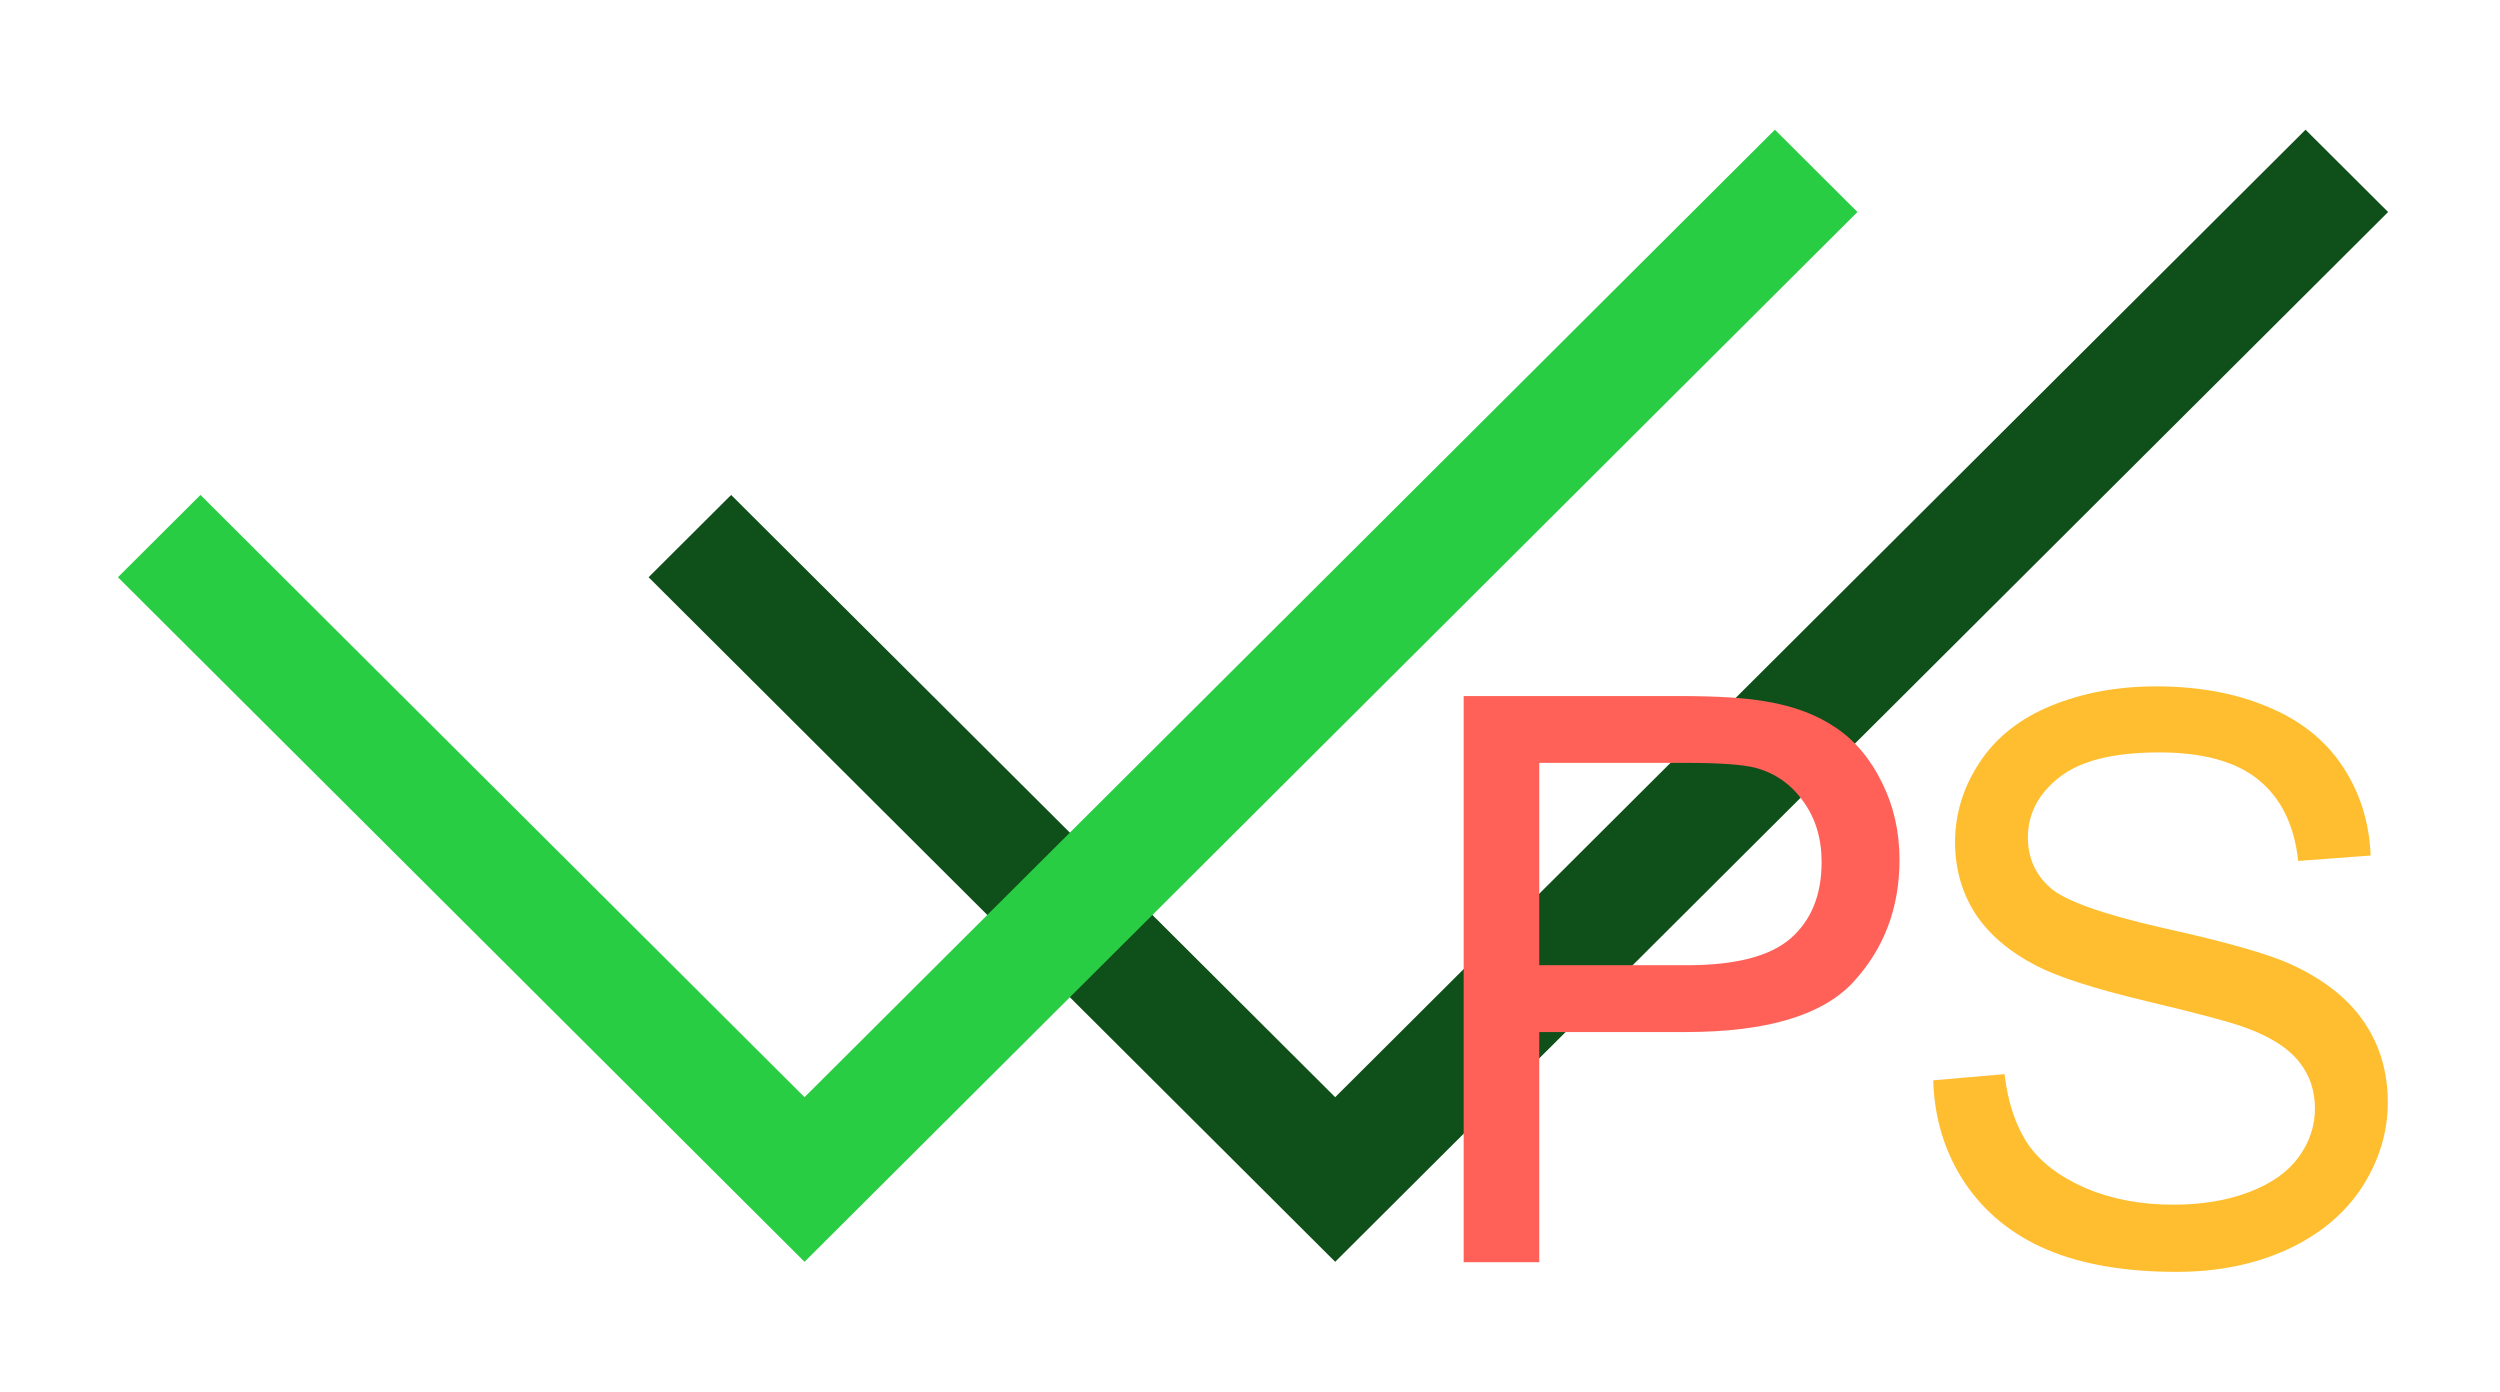 <svg xmlns="http://www.w3.org/2000/svg" xmlns:svg="http://www.w3.org/2000/svg" id="svg4290" width="424" height="236" version="1.1" viewBox="0 0 424 236"><g id="layer1" transform="translate(0,-816.362)"><path id="path4250" fill="#0f4f1a" fill-opacity="1" fill-rule="nonzero" stroke="none" stroke-dasharray="none" stroke-linecap="butt" stroke-linejoin="miter" stroke-miterlimit="4" stroke-opacity="1" stroke-width="8" d="M 391.02,838.362 267.875,961.139 226.447,1002.445 185.02,961.141 124,900.304 l -14,13.958 75.02,74.795 41.428,41.305 41.428,-41.307 137.145,-136.735 -14,-13.958 z" opacity="1"/><path id="path4252" fill="#29cd43" fill-opacity="1" fill-rule="nonzero" stroke="none" stroke-dasharray="none" stroke-linecap="butt" stroke-linejoin="miter" stroke-miterlimit="4" stroke-opacity="1" stroke-width="8" d="M 301.02,838.362 177.875,961.139 136.447,1002.445 95.02,961.141 34,900.304 l -14,13.958 75.02,74.795 41.428,41.305 41.428,-41.307 137.145,-136.735 -14,-13.958 z" opacity="1"/><g id="flowRoot4254" fill="#ff6159" fill-opacity="1" stroke="none" stroke-linecap="butt" stroke-linejoin="miter" stroke-opacity="1" stroke-width="1" font-family="Ubuntu" font-size="162.603" font-stretch="normal" font-style="normal" font-variant="normal" font-weight="normal" letter-spacing="0" transform="matrix(0.832,0,0,0.825,29.556,751.996)" word-spacing="0" style="line-height:125%;-inkscape-font-specification:Ubuntu"><path id="path4900" fill="#ff6159" fill-opacity="1" stroke="none" d="m 262.839,337.502 0,-116.394 43.906,0 q 11.592,0 17.705,1.112 8.575,1.429 14.371,5.478 5.796,3.97 9.289,11.195 3.573,7.225 3.573,15.879 0,14.847 -9.448,25.168 -9.448,10.242 -34.14,10.242 l -29.853,0 0,47.32 -15.403,0 z m 15.403,-61.055 30.091,0 q 14.926,0 21.199,-5.558 6.272,-5.558 6.272,-15.641 0,-7.304 -3.732,-12.465 -3.652,-5.24 -9.686,-6.907 -3.89,-1.032 -14.371,-1.032 l -29.773,0 0,41.603 z" font-family="Arial" font-stretch="normal" font-style="normal" font-variant="normal" font-weight="normal" style="-inkscape-font-specification:Arial"/></g><g id="flowRoot4262" fill="#ffbe2f" fill-opacity="1" stroke="none" stroke-linecap="butt" stroke-linejoin="miter" stroke-opacity="1" stroke-width="1" font-family="Ubuntu" font-size="162.603" font-stretch="normal" font-style="normal" font-variant="normal" font-weight="normal" letter-spacing="0" transform="matrix(0.832,0,0,0.825,113.556,751.996)" word-spacing="0" style="line-height:125%;-inkscape-font-specification:Ubuntu"><path id="path4897" fill="#ffbe2f" fill-opacity="1" stroke="none" d="m 257.599,300.106 14.529,-1.27 q 1.032,8.734 4.764,14.371 3.811,5.558 11.751,9.051 7.94,3.414 17.864,3.414 8.813,0 15.562,-2.62 6.749,-2.62 10.004,-7.146 3.335,-4.605 3.335,-10.004 0,-5.478 -3.176,-9.527 -3.176,-4.129 -10.48,-6.907 -4.684,-1.826 -20.722,-5.637 -16.038,-3.89 -22.469,-7.304 -8.337,-4.367 -12.465,-10.798 -4.049,-6.51 -4.049,-14.529 0,-8.813 5.002,-16.435 5.002,-7.701 14.609,-11.671 9.607,-3.97 21.357,-3.97 12.942,0 22.787,4.208 9.924,4.129 15.244,12.227 5.32,8.098 5.716,18.34 l -14.768,1.112 q -1.191,-11.036 -8.098,-16.673 -6.828,-5.637 -20.246,-5.637 -13.974,0 -20.405,5.161 -6.352,5.081 -6.352,12.306 0,6.272 4.526,10.321 4.446,4.049 23.184,8.337 18.817,4.208 25.804,7.384 10.163,4.684 15.006,11.909 4.843,7.146 4.843,16.514 0,9.289 -5.32,17.546 -5.32,8.178 -15.323,12.783 -9.924,4.526 -22.39,4.526 -15.8,0 -26.518,-4.605 -10.639,-4.605 -16.753,-13.815 -6.034,-9.289 -6.352,-20.96 z" font-family="Arial" font-stretch="normal" font-style="normal" font-variant="normal" font-weight="normal" style="-inkscape-font-specification:Arial"/></g></g></svg>